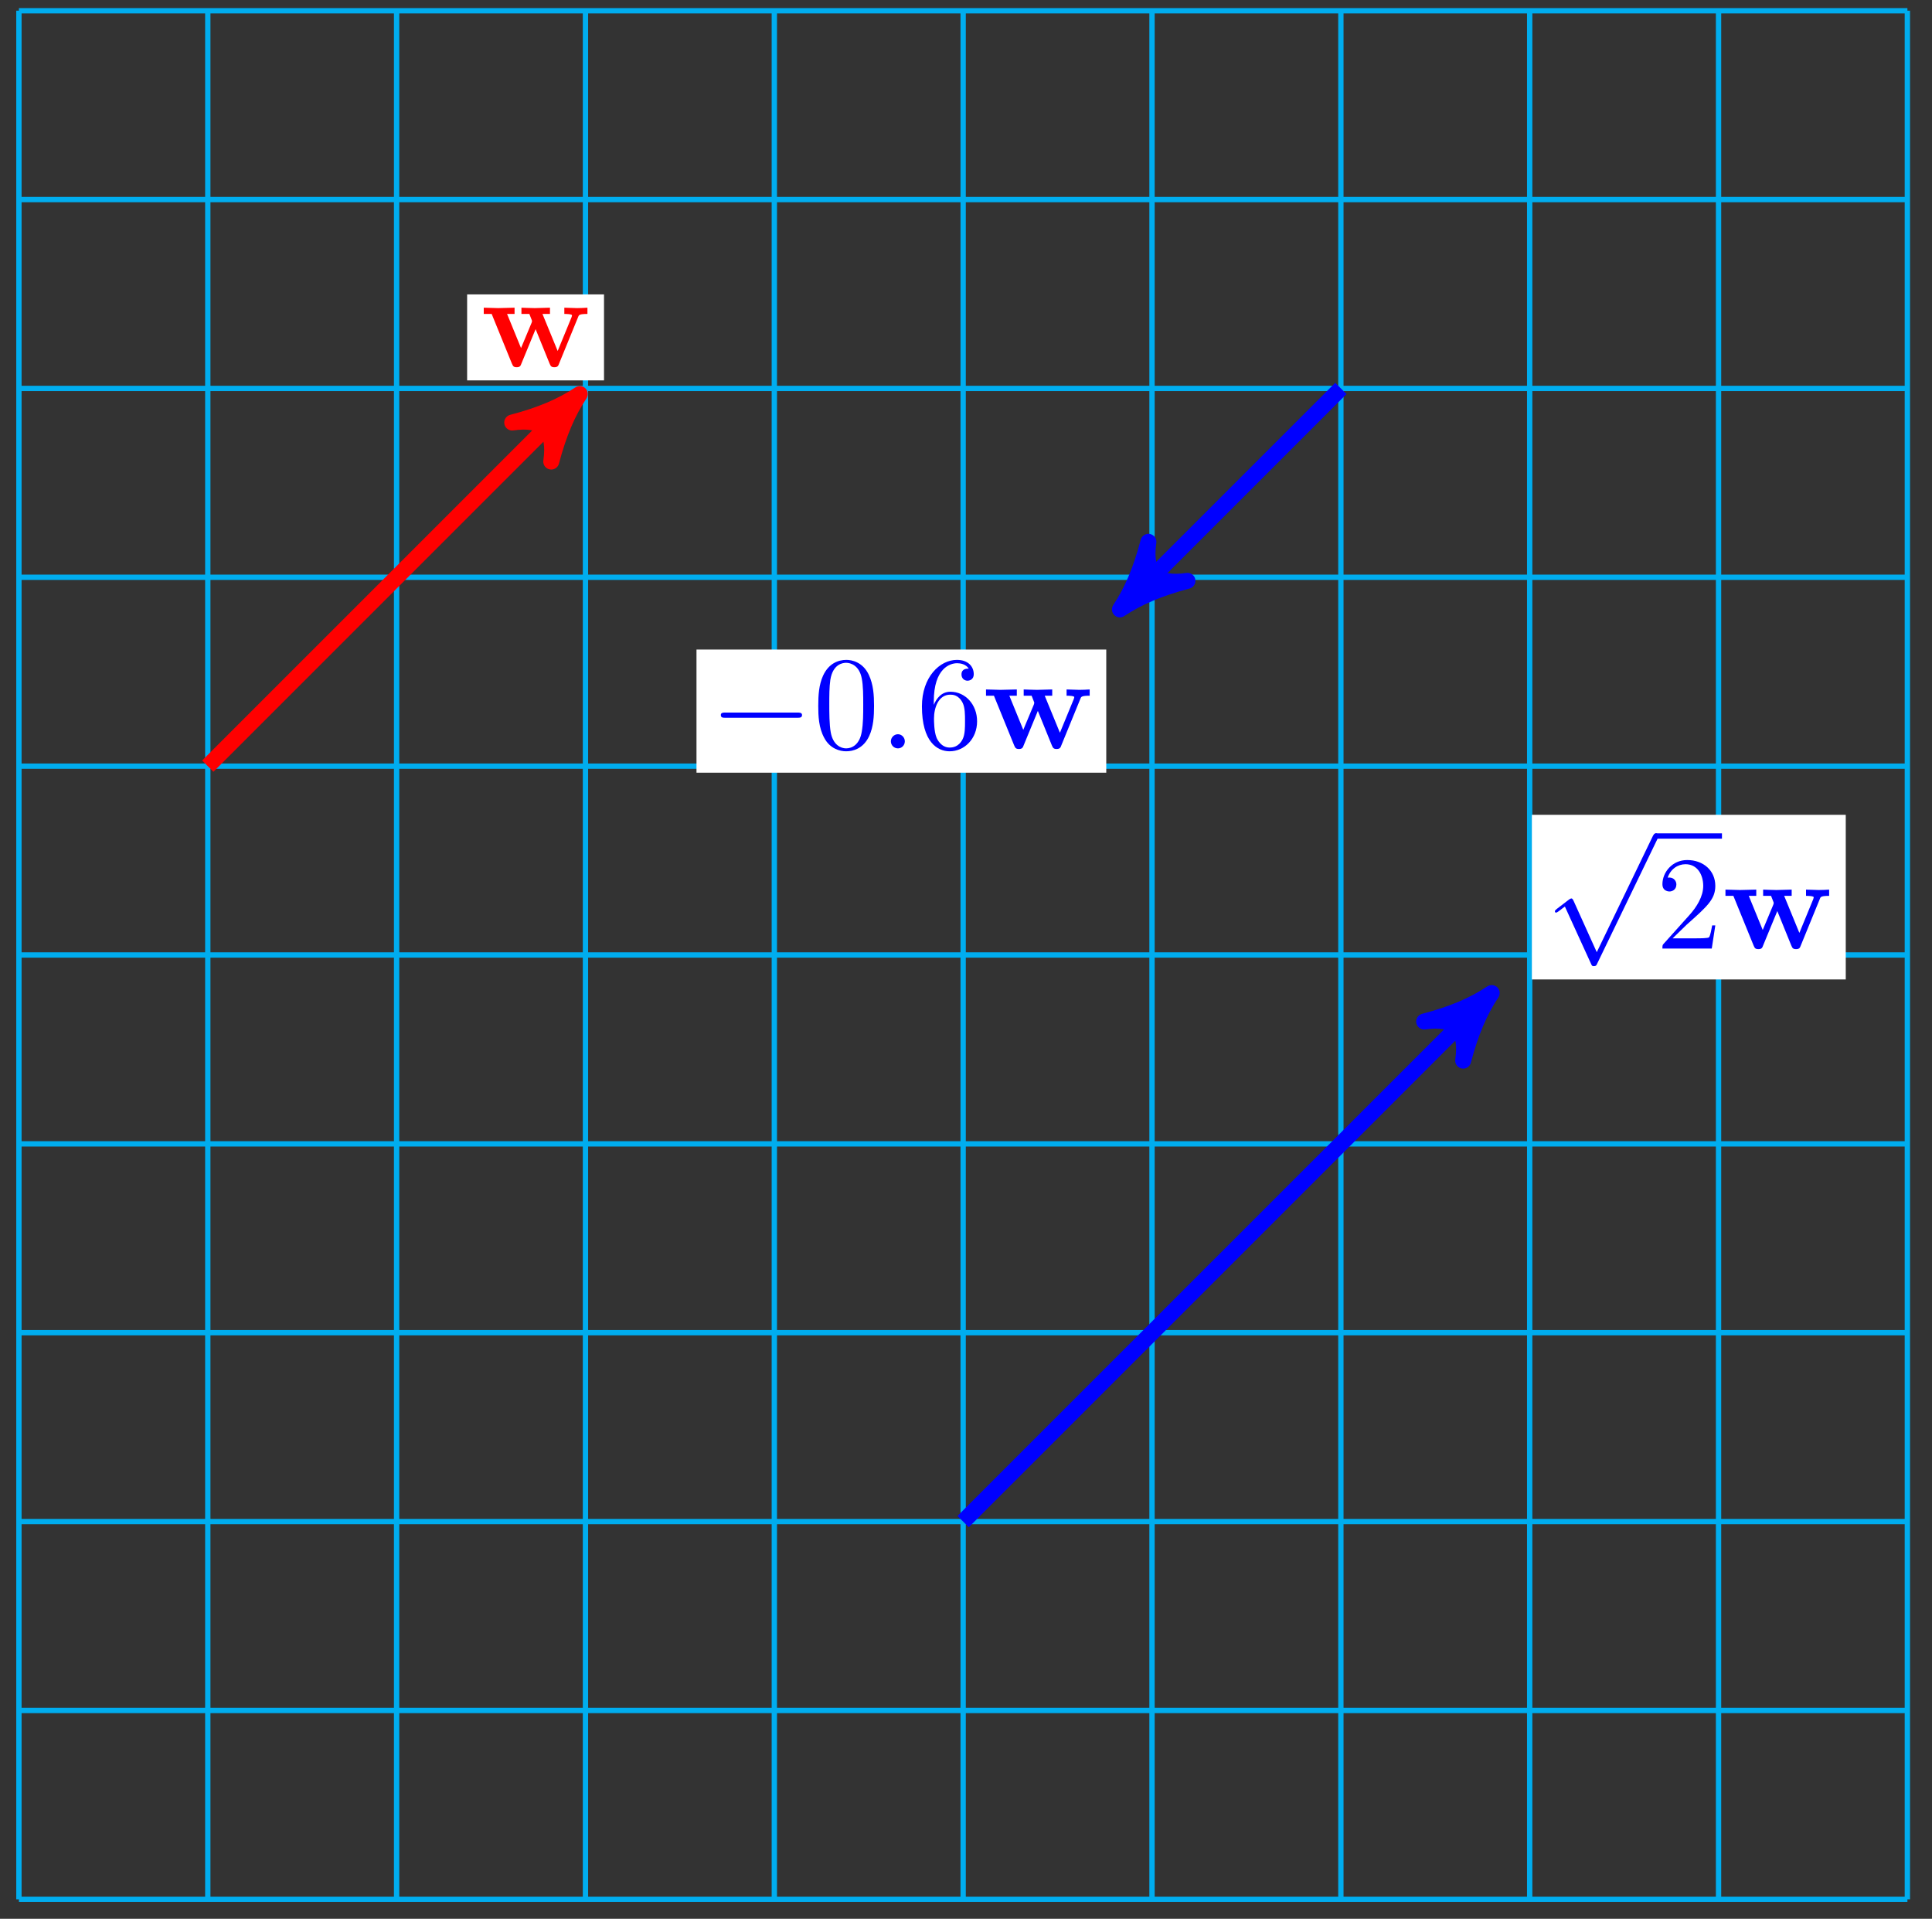 <?xml version="1.0" encoding="UTF-8"?>
<svg xmlns="http://www.w3.org/2000/svg" xmlns:xlink="http://www.w3.org/1999/xlink" width="145pt" height="144pt" viewBox="0 0 145 144" version="1.1">
<rect x="0" y="0" width="145" height="144" fill="#333333" stroke="none"/>
<defs>
<g>
<symbol overflow="visible" id="glyph0-0">
<path style="stroke:none;" d=""/>
</symbol>
<symbol overflow="visible" id="glyph0-1">
<path style="stroke:none;" d="M 8.031 -3.953 L 8.031 -4.422 C 7.797 -4.406 7.5 -4.391 7.25 -4.391 L 6.297 -4.422 L 6.297 -3.953 C 6.391 -3.953 6.875 -3.953 6.875 -3.844 C 6.875 -3.812 6.844 -3.75 6.844 -3.719 L 5.797 -1.172 L 4.656 -3.953 L 5.219 -3.953 L 5.219 -4.422 L 4.078 -4.391 C 3.656 -4.391 3.234 -4.422 3.078 -4.422 L 3.078 -3.953 L 3.672 -3.953 C 3.875 -3.453 3.875 -3.422 3.875 -3.422 C 3.875 -3.391 3.844 -3.328 3.844 -3.297 L 3.047 -1.391 L 2 -3.953 L 2.562 -3.953 L 2.562 -4.422 L 1.328 -4.391 L 0.25 -4.422 L 0.25 -3.953 L 0.844 -3.953 L 2.359 -0.234 C 2.438 -0.062 2.469 0.047 2.719 0.047 C 2.969 0.047 3.016 -0.062 3.078 -0.234 L 4.141 -2.812 L 5.188 -0.234 C 5.266 -0.062 5.297 0.047 5.547 0.047 C 5.797 0.047 5.844 -0.062 5.906 -0.234 L 7.344 -3.75 C 7.391 -3.875 7.438 -3.953 8.031 -3.953 Z M 8.031 -3.953 "/>
</symbol>
<symbol overflow="visible" id="glyph1-0">
<path style="stroke:none;" d=""/>
</symbol>
<symbol overflow="visible" id="glyph1-1">
<path style="stroke:none;" d="M 6.562 -2.297 C 6.734 -2.297 6.922 -2.297 6.922 -2.5 C 6.922 -2.688 6.734 -2.688 6.562 -2.688 L 1.172 -2.688 C 1 -2.688 0.828 -2.688 0.828 -2.5 C 0.828 -2.297 1 -2.297 1.172 -2.297 Z M 6.562 -2.297 "/>
</symbol>
<symbol overflow="visible" id="glyph1-2">
<path style="stroke:none;" d="M 3.875 8.516 L 2.125 4.641 C 2.047 4.484 2 4.484 1.969 4.484 C 1.969 4.484 1.906 4.484 1.797 4.562 L 0.859 5.281 C 0.734 5.391 0.734 5.406 0.734 5.438 C 0.734 5.5 0.75 5.547 0.828 5.547 C 0.891 5.547 1.062 5.406 1.172 5.328 C 1.219 5.281 1.375 5.172 1.484 5.094 L 3.453 9.406 C 3.516 9.562 3.562 9.562 3.656 9.562 C 3.812 9.562 3.844 9.516 3.906 9.375 L 8.438 0 C 8.5 -0.141 8.5 -0.172 8.5 -0.203 C 8.5 -0.297 8.422 -0.406 8.297 -0.406 C 8.219 -0.406 8.156 -0.344 8.078 -0.188 Z M 3.875 8.516 "/>
</symbol>
<symbol overflow="visible" id="glyph2-0">
<path style="stroke:none;" d=""/>
</symbol>
<symbol overflow="visible" id="glyph2-1">
<path style="stroke:none;" d="M 4.578 -3.188 C 4.578 -3.984 4.531 -4.781 4.188 -5.516 C 3.734 -6.484 2.906 -6.641 2.5 -6.641 C 1.891 -6.641 1.172 -6.375 0.75 -5.453 C 0.438 -4.766 0.391 -3.984 0.391 -3.188 C 0.391 -2.438 0.422 -1.547 0.844 -0.781 C 1.266 0.016 2 0.219 2.484 0.219 C 3.016 0.219 3.781 0.016 4.219 -0.938 C 4.531 -1.625 4.578 -2.406 4.578 -3.188 Z M 2.484 0 C 2.094 0 1.5 -0.25 1.328 -1.203 C 1.219 -1.797 1.219 -2.719 1.219 -3.312 C 1.219 -3.953 1.219 -4.609 1.297 -5.141 C 1.484 -6.328 2.234 -6.422 2.484 -6.422 C 2.812 -6.422 3.469 -6.234 3.656 -5.25 C 3.766 -4.688 3.766 -3.938 3.766 -3.312 C 3.766 -2.562 3.766 -1.891 3.656 -1.25 C 3.5 -0.297 2.938 0 2.484 0 Z M 2.484 0 "/>
</symbol>
<symbol overflow="visible" id="glyph2-2">
<path style="stroke:none;" d="M 1.312 -3.266 L 1.312 -3.516 C 1.312 -6.031 2.547 -6.391 3.062 -6.391 C 3.297 -6.391 3.719 -6.328 3.938 -5.984 C 3.781 -5.984 3.391 -5.984 3.391 -5.547 C 3.391 -5.234 3.625 -5.078 3.844 -5.078 C 4 -5.078 4.312 -5.172 4.312 -5.562 C 4.312 -6.156 3.875 -6.641 3.047 -6.641 C 1.766 -6.641 0.422 -5.359 0.422 -3.156 C 0.422 -0.484 1.578 0.219 2.5 0.219 C 3.609 0.219 4.562 -0.719 4.562 -2.031 C 4.562 -3.297 3.672 -4.25 2.562 -4.25 C 1.891 -4.25 1.516 -3.75 1.312 -3.266 Z M 2.5 -0.062 C 1.875 -0.062 1.578 -0.656 1.516 -0.812 C 1.328 -1.281 1.328 -2.078 1.328 -2.25 C 1.328 -3.031 1.656 -4.031 2.547 -4.031 C 2.719 -4.031 3.172 -4.031 3.484 -3.406 C 3.656 -3.047 3.656 -2.531 3.656 -2.047 C 3.656 -1.562 3.656 -1.062 3.484 -0.703 C 3.188 -0.109 2.734 -0.062 2.5 -0.062 Z M 2.5 -0.062 "/>
</symbol>
<symbol overflow="visible" id="glyph2-3">
<path style="stroke:none;" d="M 1.266 -0.766 L 2.328 -1.797 C 3.875 -3.172 4.469 -3.703 4.469 -4.703 C 4.469 -5.844 3.578 -6.641 2.359 -6.641 C 1.234 -6.641 0.5 -5.719 0.5 -4.828 C 0.5 -4.281 1 -4.281 1.031 -4.281 C 1.203 -4.281 1.547 -4.391 1.547 -4.812 C 1.547 -5.062 1.359 -5.328 1.016 -5.328 C 0.938 -5.328 0.922 -5.328 0.891 -5.312 C 1.109 -5.969 1.656 -6.328 2.234 -6.328 C 3.141 -6.328 3.562 -5.516 3.562 -4.703 C 3.562 -3.906 3.078 -3.125 2.516 -2.5 L 0.609 -0.375 C 0.5 -0.266 0.5 -0.234 0.5 0 L 4.203 0 L 4.469 -1.734 L 4.234 -1.734 C 4.172 -1.438 4.109 -1 4 -0.844 C 3.938 -0.766 3.281 -0.766 3.062 -0.766 Z M 1.266 -0.766 "/>
</symbol>
<symbol overflow="visible" id="glyph3-0">
<path style="stroke:none;" d=""/>
</symbol>
<symbol overflow="visible" id="glyph3-1">
<path style="stroke:none;" d="M 1.906 -0.531 C 1.906 -0.812 1.672 -1.062 1.391 -1.062 C 1.094 -1.062 0.859 -0.812 0.859 -0.531 C 0.859 -0.234 1.094 0 1.391 0 C 1.672 0 1.906 -0.234 1.906 -0.531 Z M 1.906 -0.531 "/>
</symbol>
</g>
</defs>
<g id="surface1">
<path style="fill:none;stroke-width:0.399;stroke-linecap:butt;stroke-linejoin:miter;stroke:rgb(0%,67.839%,93.729%);stroke-opacity:1;stroke-miterlimit:10;" d="M -70.867 -70.867 L 70.868 -70.867 M -70.867 -56.696 L 70.868 -56.696 M -70.867 -42.52 L 70.868 -42.52 M -70.867 -28.345 L 70.868 -28.345 M -70.867 -14.174 L 70.868 -14.174 M -70.867 0.001 L 70.868 0.001 M -70.867 14.172 L 70.868 14.172 M -70.867 28.347 L 70.868 28.347 M -70.867 42.518 L 70.868 42.518 M -70.867 56.693 L 70.868 56.693 M -70.867 70.861 L 70.868 70.861 M -70.867 -70.867 L -70.867 70.868 M -56.692 -70.867 L -56.692 70.868 M -42.521 -70.867 L -42.521 70.868 M -28.347 -70.867 L -28.347 70.868 M -14.172 -70.867 L -14.172 70.868 M -0.001 -70.867 L -0.001 70.868 M 14.173 -70.867 L 14.173 70.868 M 28.348 -70.867 L 28.348 70.868 M 42.519 -70.867 L 42.519 70.868 M 56.693 -70.867 L 56.693 70.868 M 70.864 -70.867 L 70.864 70.868 " transform="matrix(1,0,0,-1,72.287,71.669)"/>
<path style="fill:none;stroke-width:1.196;stroke-linecap:butt;stroke-linejoin:miter;stroke:rgb(100%,0%,0%);stroke-opacity:1;stroke-miterlimit:10;" d="M -56.692 14.172 L -29.671 41.194 " transform="matrix(1,0,0,-1,72.287,71.669)"/>
<path style="fill-rule:nonzero;fill:rgb(100%,0%,0%);fill-opacity:1;stroke-width:1.196;stroke-linecap:butt;stroke-linejoin:round;stroke:rgb(100%,0%,0%);stroke-opacity:1;stroke-miterlimit:10;" d="M 1.275 -0.001 C -0.319 0.316 -1.912 0.954 -3.826 2.073 C -1.912 0.639 -1.912 -0.637 -3.826 -2.07 C -1.912 -0.957 -0.319 -0.319 1.275 -0.001 Z M 1.275 -0.001 " transform="matrix(0.707,-0.707,-0.707,-0.707,42.613,30.471)"/>
<path style=" stroke:none;fill-rule:nonzero;fill:rgb(100%,100%,100%);fill-opacity:1;" d="M 35.059 28.547 L 45.332 28.547 L 45.332 22.094 L 35.059 22.094 Z M 35.059 28.547 "/>
<g style="fill:rgb(100%,0%,0%);fill-opacity:1;">
  <use xlink:href="#glyph0-1" x="36.057" y="27.513"/>
</g>
<path style="fill:none;stroke-width:1.196;stroke-linecap:butt;stroke-linejoin:miter;stroke:rgb(0%,0%,100%);stroke-opacity:1;stroke-miterlimit:10;" d="M 28.348 42.518 L 12.662 26.835 " transform="matrix(1,0,0,-1,72.287,71.669)"/>
<path style="fill-rule:nonzero;fill:rgb(0%,0%,100%);fill-opacity:1;stroke-width:1.196;stroke-linecap:butt;stroke-linejoin:round;stroke:rgb(0%,0%,100%);stroke-opacity:1;stroke-miterlimit:10;" d="M 1.275 0.002 C -0.319 0.32 -1.912 0.958 -3.826 2.071 C -1.912 0.638 -1.912 -0.638 -3.826 -2.072 C -1.915 -0.956 -0.319 -0.321 1.275 0.002 Z M 1.275 0.002 " transform="matrix(-0.707,0.707,0.707,0.707,84.951,44.831)"/>
<path style=" stroke:none;fill-rule:nonzero;fill:rgb(100%,100%,100%);fill-opacity:1;" d="M 52.273 57.988 L 83.027 57.988 L 83.027 48.746 L 52.273 48.746 Z M 52.273 57.988 "/>
<g style="fill:rgb(0%,0%,100%);fill-opacity:1;">
  <use xlink:href="#glyph1-1" x="53.272" y="56.163"/>
</g>
<g style="fill:rgb(0%,0%,100%);fill-opacity:1;">
  <use xlink:href="#glyph2-1" x="61.021" y="56.163"/>
</g>
<g style="fill:rgb(0%,0%,100%);fill-opacity:1;">
  <use xlink:href="#glyph3-1" x="66.003" y="56.163"/>
</g>
<g style="fill:rgb(0%,0%,100%);fill-opacity:1;">
  <use xlink:href="#glyph2-2" x="68.77" y="56.163"/>
</g>
<g style="fill:rgb(0%,0%,100%);fill-opacity:1;">
  <use xlink:href="#glyph0-1" x="73.752" y="56.163"/>
</g>
<path style="fill:none;stroke-width:1.196;stroke-linecap:butt;stroke-linejoin:miter;stroke:rgb(0%,0%,100%);stroke-opacity:1;stroke-miterlimit:10;" d="M -0.001 -42.52 L 38.765 -3.757 " transform="matrix(1,0,0,-1,72.287,71.669)"/>
<path style="fill-rule:nonzero;fill:rgb(0%,0%,100%);fill-opacity:1;stroke-width:1.196;stroke-linecap:butt;stroke-linejoin:round;stroke:rgb(0%,0%,100%);stroke-opacity:1;stroke-miterlimit:10;" d="M 1.276 -0.001 C -0.32 0.319 -1.914 0.957 -3.825 2.073 C -1.914 0.637 -1.914 -0.639 -3.828 -2.073 C -1.911 -0.957 -0.317 -0.319 1.276 -0.001 Z M 1.276 -0.001 " transform="matrix(0.707,-0.707,-0.707,-0.707,111.054,75.425)"/>
<path style=" stroke:none;fill-rule:nonzero;fill:rgb(100%,100%,100%);fill-opacity:1;" d="M 114.969 73.504 L 138.527 73.504 L 138.527 61.148 L 114.969 61.148 Z M 114.969 73.504 "/>
<g style="fill:rgb(0%,0%,100%);fill-opacity:1;">
  <use xlink:href="#glyph1-2" x="115.965" y="62.942"/>
</g>
<path style="fill:none;stroke-width:0.399;stroke-linecap:butt;stroke-linejoin:miter;stroke:rgb(0%,0%,100%);stroke-opacity:1;stroke-miterlimit:10;" d="M 165.584 -48.231 L 170.564 -48.231 " transform="matrix(1,0,0,-1,-41.328,14.509)"/>
<g style="fill:rgb(0%,0%,100%);fill-opacity:1;">
  <use xlink:href="#glyph2-3" x="124.268" y="71.184"/>
</g>
<g style="fill:rgb(0%,0%,100%);fill-opacity:1;">
  <use xlink:href="#glyph0-1" x="129.249" y="71.184"/>
</g>
</g>
</svg>
